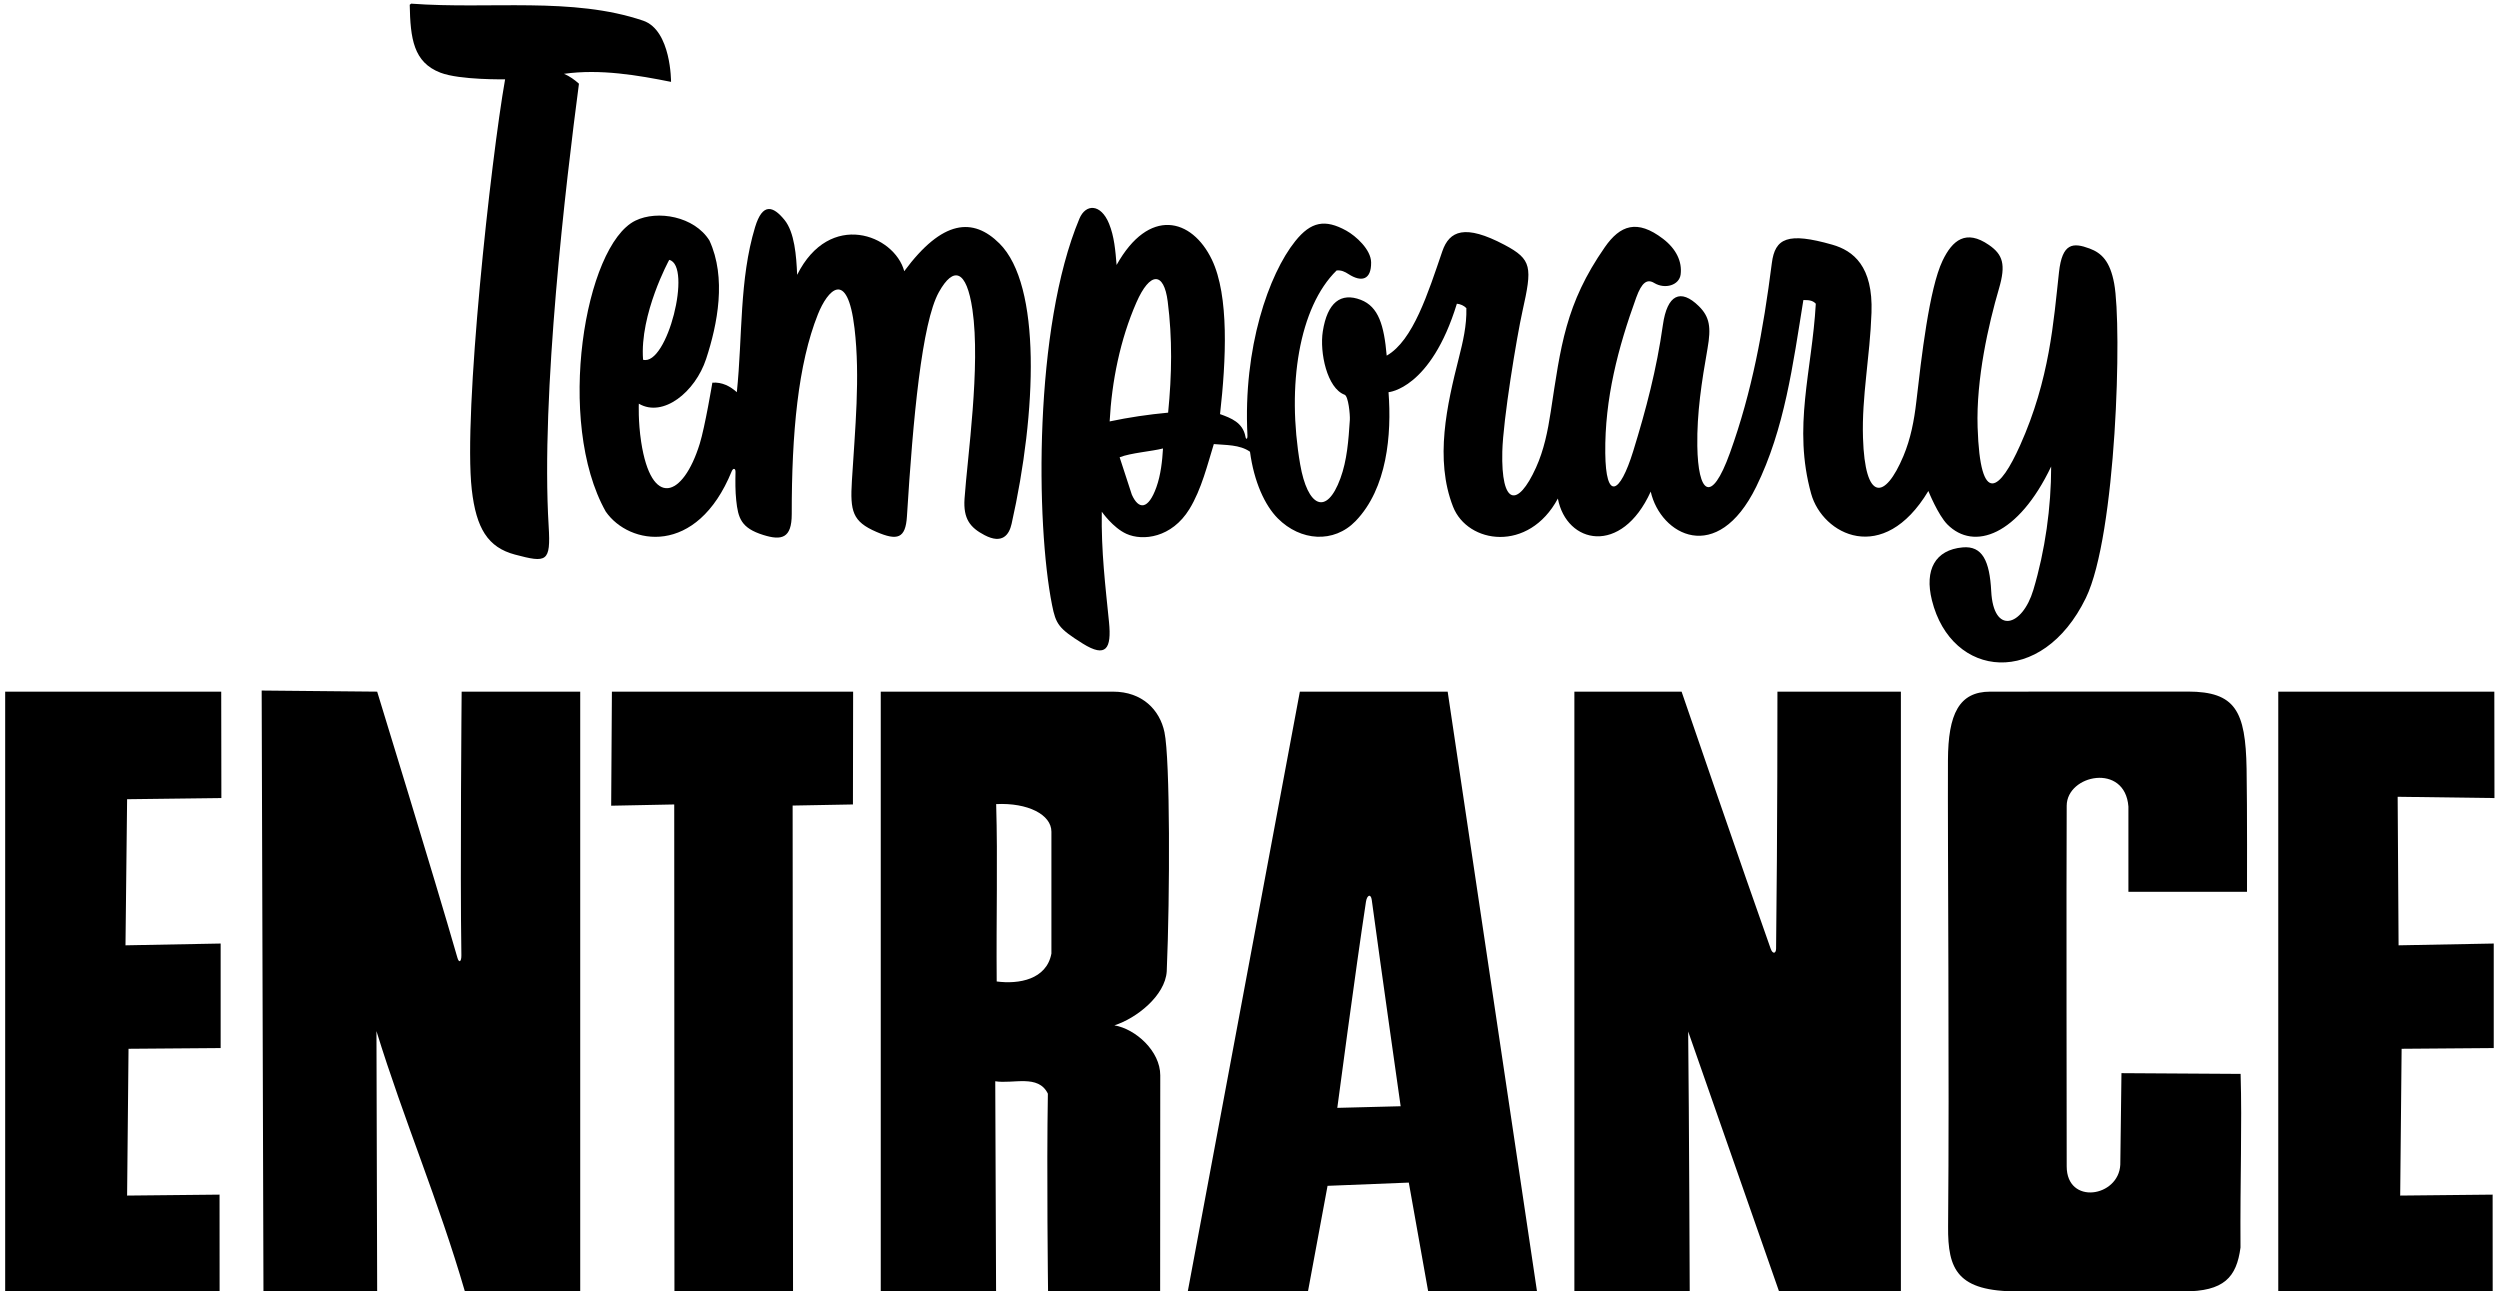 <?xml version="1.0" encoding="UTF-8"?>
<svg xmlns="http://www.w3.org/2000/svg" xmlns:xlink="http://www.w3.org/1999/xlink" width="513pt" height="265pt" viewBox="0 0 513 265" version="1.1">
<g id="surface1">
<path style=" stroke:none;fill-rule:nonzero;fill:rgb(0%,0%,0%);fill-opacity:1;" d="M 186.102 105.98 C 187.348 85.891 189.172 66.199 192.656 59.949 C 195.664 54.547 198.34 55.32 199.543 63.531 C 201.25 75.184 198.488 93.965 197.922 102.344 C 197.641 106.484 199.09 108.27 202.02 109.805 C 205.715 111.742 207.09 109.691 207.578 107.5 C 212.754 84.453 213.695 58.547 205.105 49.977 C 199.691 44.578 193.395 45.039 185.551 55.648 C 183.52 48.16 170.246 43.055 163.574 56.398 C 163.414 52.5 163.047 47.668 160.973 45.121 C 158.656 42.281 156.48 41.523 154.938 46.621 C 151.688 57.379 152.391 68.926 151.199 80.477 C 149.852 79.273 148.199 78.375 146.176 78.523 C 146.176 78.523 144.664 87.594 143.582 91.074 C 140.129 102.195 133.656 104.336 131.566 90.672 C 130.926 86.48 131.086 82.836 131.086 82.836 C 136.062 85.762 142.668 80.441 144.898 73.648 C 147.25 66.5 149.102 57 145.574 49.352 C 142.473 44.387 134.918 43.066 130.387 45.273 C 119.98 50.344 113.957 86.605 124.301 104.977 C 129.086 111.887 142.98 114.281 150.152 96.695 C 150.438 95.996 150.941 96.074 150.926 96.836 C 150.887 98.867 150.871 100.766 151.074 102.668 C 151.461 106.312 152.062 108.352 156.613 109.773 C 160.355 110.945 162.469 110.504 162.465 105.5 C 162.449 88.895 163.754 74.691 167.844 64.473 C 169.793 59.594 173.879 54.906 175.348 67.363 C 176.535 77.414 175.453 88.047 174.809 98.672 C 174.43 104.914 174.91 107.02 179.852 109.148 C 184.148 111 185.82 110.504 186.102 105.98 Z M 137.324 53.324 C 142.086 54.5 136.914 75.164 131.957 73.82 C 131.242 64.438 137.324 53.324 137.324 53.324 "/>
<path style=" stroke:none;fill-rule:nonzero;fill:rgb(0%,0%,0%);fill-opacity:1;" d="M 228.395 141.926 L 180.73 141.926 L 180.73 265 L 204.395 265 L 204.227 221.875 C 207.898 222.473 213.074 220.375 215.023 224.426 C 214.75 240.332 215.062 265 215.062 265 L 238.062 265 C 238.062 265 238.086 226.793 238.086 220.668 C 238.086 215.668 233.023 211.148 228.676 210.398 C 233.176 208.973 239.086 204.332 239.414 199.332 C 240.086 183.656 240.113 155.82 238.949 150.25 C 237.992 145.668 234.395 141.926 228.395 141.926 Z M 215.75 195.668 C 214.75 201 209.086 202 204.523 201.398 C 204.414 188 204.75 176.668 204.414 165 C 210.891 164.684 215.75 167.148 215.75 170.668 L 215.75 195.668 "/>
<path style=" stroke:none;fill-rule:nonzero;fill:rgb(0%,0%,0%);fill-opacity:1;" d="M 90.387 14.918 C 94.379 16.449 103.648 16.273 103.648 16.273 C 100.734 32.754 95.027 84.75 96.809 100.465 C 97.715 108.449 100.125 112.324 105.672 113.801 C 112.188 115.531 113.035 115.391 112.586 107.98 C 110.945 80.969 116.156 37.254 118.801 17.176 C 117.977 16.426 116.852 15.602 115.727 15.148 C 123.227 14.102 130.949 15.449 137.699 16.801 C 137.699 16.801 137.75 6.25 132 4.25 C 117.449 -0.699 100.5 1.949 84.375 0.75 L 84.074 0.977 C 84.207 7.898 84.832 12.793 90.387 14.918 "/>
<path style=" stroke:none;fill-rule:nonzero;fill:rgb(0%,0%,0%);fill-opacity:1;" d="M 45.426 163.762 L 45.395 141.926 L 1.062 141.926 L 1.062 265 L 45.062 265 L 45.051 245.137 L 26.082 245.332 L 26.375 215.211 L 45.277 215.062 L 45.277 193.613 L 25.75 193.98 L 26.082 164 L 45.426 163.762 "/>
<path style=" stroke:none;fill-rule:nonzero;fill:rgb(0%,0%,0%);fill-opacity:1;" d="M 94.676 196.004 C 94.695 197.352 94.195 197.695 93.863 196.535 C 89.145 180.117 77.395 141.926 77.395 141.926 L 53.695 141.699 L 54.062 265 L 77.395 265 L 77.25 211.586 C 82.949 230.035 89.996 246.402 95.395 265 C 103.723 264.777 111.863 265.223 119.062 265 L 119.062 141.926 L 94.73 141.926 C 94.73 141.926 94.402 178.773 94.676 196.004 "/>
<path style=" stroke:none;fill-rule:nonzero;fill:rgb(0%,0%,0%);fill-opacity:1;" d="M 125.414 165.332 L 138.352 165.074 L 138.395 265 L 162.73 265 L 162.648 165.301 L 175.023 165.074 L 175.062 141.926 L 125.562 141.926 L 125.414 165.332 "/>
<path style=" stroke:none;fill-rule:nonzero;fill:rgb(0%,0%,0%);fill-opacity:1;" d="M 364.453 194.668 C 364.441 195.676 363.758 195.844 363.348 194.691 C 358.164 180.148 345.062 141.926 345.062 141.926 L 323.062 141.926 L 323.062 265 L 346.73 265 C 346.73 265 346.602 229.016 346.414 211.668 L 365.062 265 L 390.062 265 L 390.062 141.926 L 364.73 141.926 C 364.73 141.926 364.746 170.832 364.453 194.668 "/>
<path style=" stroke:none;fill-rule:nonzero;fill:rgb(0%,0%,0%);fill-opacity:1;" d="M 428.012 122.715 C 434.281 109.836 435.473 67.055 433.828 58.172 C 432.988 53.633 431.281 51.926 428.781 50.996 C 425.367 49.727 423.164 49.844 422.504 55.859 C 421.391 65.93 420.617 77.797 414.52 91.395 C 410.441 100.5 406.344 104.34 405.805 87.66 C 405.488 77.746 408.039 66.559 410.195 59.203 C 411.633 54.285 411 52.246 408.129 50.266 C 403.414 47.012 400.641 49.25 398.605 53.512 C 395.879 59.223 394.266 73.422 393.223 82.477 C 392.785 86.293 392.07 90.023 390.586 93.57 C 386.773 102.672 382.691 102.98 382.285 89.828 C 382.02 81.289 383.707 73.359 384.031 64.164 C 384.371 54.621 380.301 51.441 375.977 50.207 C 366.824 47.598 364.234 48.871 363.582 53.98 C 361.801 67.887 359.527 80.32 354.992 92.922 C 351.09 103.758 348.438 101.133 348.289 91.52 C 348.188 84.727 349.18 78.352 350.387 71.496 C 351.145 67.184 350.84 65.031 348.594 62.82 C 344.848 59.141 342.105 60.461 341.227 66.664 C 339.934 75.816 337.785 83.973 335.137 92.566 C 332.355 101.574 329.512 102.73 329.402 92.996 C 329.277 81.812 332.023 71.344 335.754 61.059 C 336.902 57.891 338.012 57.199 339.441 58.066 C 341.676 59.414 344.586 58.523 344.867 56.324 C 345.203 53.688 343.961 51.07 341.25 49 C 335.934 44.938 332.457 46.203 329.316 50.715 C 321.199 62.371 320.262 71.102 318.211 84.492 C 317.605 88.465 316.82 92.352 315.18 95.969 C 311.434 104.23 308.004 103.793 308.273 92.668 C 308.43 86.141 311.227 69.168 312.414 63.836 C 314.422 54.832 314.41 53.254 308.719 50.242 C 300.609 45.953 297.414 47.332 295.961 51.57 C 293.039 60.098 289.973 69.898 284.551 72.977 C 284.008 66.758 282.883 62.934 279.238 61.527 C 275.133 59.941 272.363 62.066 271.438 68.004 C 270.762 72.312 272.305 79.668 275.914 81 C 276.695 81.289 277.055 85.129 276.988 86.16 C 276.715 90.402 276.414 94.438 275.055 98.156 C 272.191 105.996 268.301 103.996 266.797 95.297 C 263.996 79.102 266.578 63.02 274.273 55.5 C 275.234 55.398 275.992 55.773 276.703 56.238 C 279.344 57.949 281.402 57.48 281.355 53.832 C 281.316 51.203 278.234 48.422 276.254 47.324 C 271.914 44.93 269.023 45.445 265.785 49.484 C 260.363 56.254 255.055 71.332 255.977 89.348 C 256.016 90.109 255.691 90.309 255.566 89.609 C 255.035 86.703 252.633 85.797 250.352 84.977 C 251.598 73.926 252.246 60.719 248.68 53.285 C 244.562 44.723 235.75 42.5 229.125 54.375 C 228.887 51.449 228.648 48.523 227.578 45.902 C 225.887 41.758 222.785 41.789 221.496 44.867 C 212.121 67.242 212.559 107.504 215.879 124.141 C 216.664 128.078 217.211 128.945 222.156 132.047 C 226.988 135.07 228.109 133.098 227.57 127.668 C 226.828 120.223 225.953 113.191 226.086 105 C 226.086 105 228.359 108.285 231.141 109.543 C 234.512 111.066 240.445 110.363 244.066 104.465 C 246.555 100.414 247.809 95.203 249.074 91.125 C 251.477 91.352 254.398 91.199 256.5 92.699 C 257.324 98.871 259.547 103.703 262.207 106.375 C 266.863 111.047 273.699 111.547 278.168 106.922 C 284.652 100.203 285.586 89.164 284.926 80.477 C 284.926 80.477 293.586 79.836 298.949 62.324 C 299.699 62.398 300.375 62.699 300.898 63.227 C 300.992 66.793 300.191 70.141 299.348 73.48 C 296.93 83.062 294.355 94.227 298.164 103.969 C 301.156 111.609 313.688 113.453 319.676 102.301 C 321.445 111.629 332.727 114.109 338.727 100.875 C 340.746 109.805 352.371 116.172 360.371 99.891 C 366.215 88 367.914 74.785 370.051 61.574 C 371.023 61.574 371.926 61.574 372.602 62.324 C 371.816 76.234 367.844 87.59 371.648 101.312 C 373.98 109.719 386.422 116.219 395.699 100.75 C 395.699 100.75 397.688 105.688 399.602 107.613 C 405.066 113.121 414.164 109.855 420.898 95.727 C 420.898 104.098 419.664 112.977 417.242 121.047 C 414.969 128.629 409.062 130.301 408.598 121.316 C 408.277 115.102 406.785 111.957 402.734 112.324 C 397.098 112.832 394.879 116.93 396.426 123.164 C 400.43 139.305 419.004 141.219 428.012 122.715 Z M 237.297 99.957 C 235.637 104.621 233.648 104.652 232.25 101.5 L 229.75 93.836 C 232 92.934 236.324 92.625 238.648 92.023 C 238.504 94.562 238.188 97.453 237.297 99.957 Z M 239.699 84.676 C 235.648 85.051 231.602 85.648 227.699 86.477 C 228.133 78.316 229.84 69.699 233.195 62.051 C 235.977 55.719 238.828 55.711 239.613 61.852 C 240.582 69.461 240.473 76.848 239.699 84.676 "/>
<path style=" stroke:none;fill-rule:nonzero;fill:rgb(0%,0%,0%);fill-opacity:1;" d="M 448.977 141.91 C 440.723 141.895 416.395 141.926 408.395 141.926 C 402.004 141.926 399.758 146.488 399.719 156 C 399.641 173.723 400.027 220.195 399.75 251.668 C 399.672 260.543 401.629 265 414.062 265 C 421.938 265 439.887 265 448.062 265 C 456.379 265 458.934 262.113 459.75 256 C 459.664 241.738 460.086 231 459.773 220.363 L 435.324 220.211 L 435.086 239 C 434.75 245.668 424.086 247.332 424.086 239.332 C 424.086 239.332 423.996 178.523 424.086 165.332 C 424.125 158.934 436.059 156.496 436.75 165.5 L 436.75 183 L 461.086 183 C 461.086 183 461.137 165.645 461 157.75 C 460.797 145.852 458.68 141.934 448.977 141.91 "/>
<path style=" stroke:none;fill-rule:nonzero;fill:rgb(0%,0%,0%);fill-opacity:1;" d="M 492 163.5 L 511.863 163.762 L 511.836 141.926 L 467.5 141.926 L 467.5 265 L 511.5 265 L 511.488 245.137 L 492.52 245.332 L 492.812 215.211 L 511.715 215.062 L 511.715 193.613 L 492.188 193.98 L 492 163.5 "/>
<path style=" stroke:none;fill-rule:nonzero;fill:rgb(0%,0%,0%);fill-opacity:1;" d="M 266.73 141.926 L 243.73 265 L 268.395 265 L 272.414 243.332 L 289.086 242.668 L 293.062 265 L 315.395 265 L 297.062 141.926 Z M 274.414 227.332 C 274.414 227.332 278.156 199.047 280.297 185.031 C 280.516 183.621 281.309 183.352 281.484 184.656 C 283.297 198.094 287.414 227 287.414 227 L 274.414 227.332 "/>
</g>
</svg>
